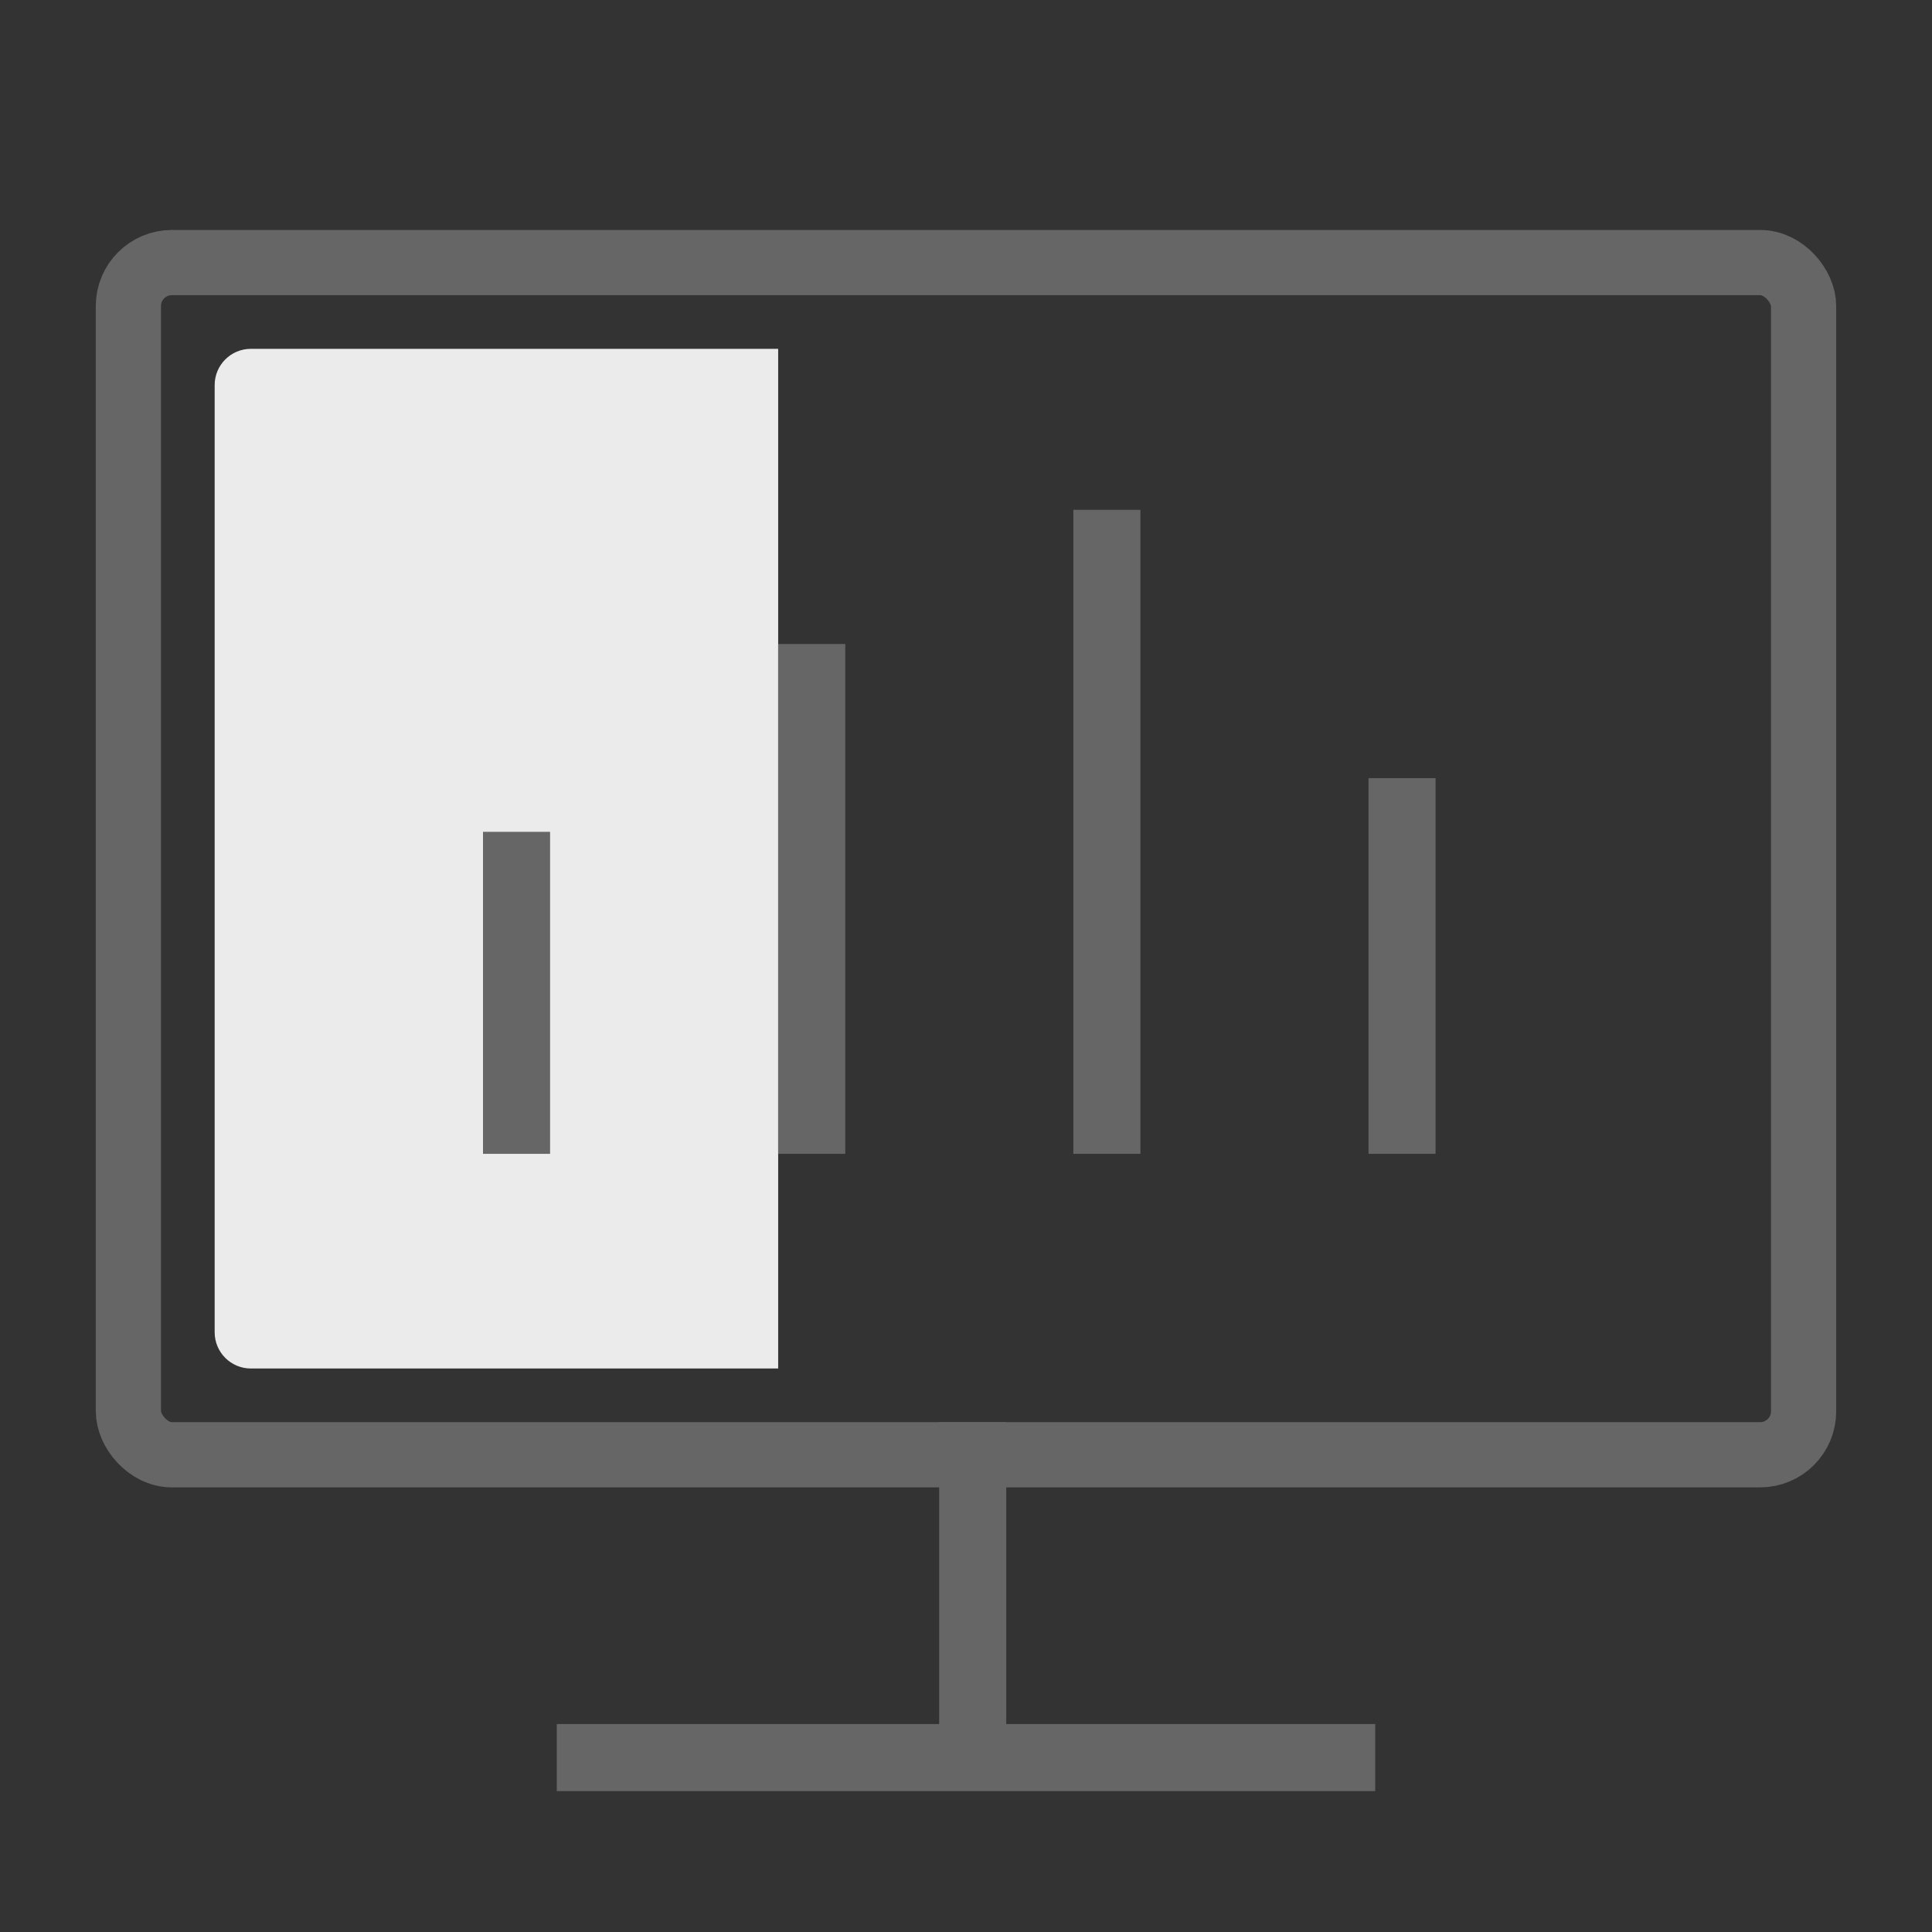 <?xml version="1.0" encoding="UTF-8"?>
<svg width="72px" height="72px" viewBox="0 0 72 72" version="1.1" xmlns="http://www.w3.org/2000/svg" xmlns:xlink="http://www.w3.org/1999/xlink">
    <rect x="0" y="0" width="72" height="72" fill="#333333" stroke="none"/>
    <!-- Generator: Sketch 60 (88103) - https://sketch.com -->
    <title>待审核</title>
    <desc>Created with Sketch.</desc>
    <g id="页面-1" stroke="none" stroke-width="1" fill="none" fill-rule="evenodd">
        <g id="0医保服务大厅" transform="translate(-194, -1326)">
            <g id="分组-6-copy备份-11" transform="translate(120, 1280)">
                <g id="分组-6-copy">
                    <g id="icon1-copy" transform="translate(74, 46)">
                        <g id="编组">
                            <rect id="矩形" stroke="#666666" stroke-width="2.43" fill-rule="nonzero" x="4.785" y="9.785" width="62.43" height="44.43" rx="1.62"></rect>
                            <path d="M9.35,13 L29,13 L29,13 L29,51 L9.35,51 C8.604,51 8,50.396 8,49.65 L8,14.35 C8,13.604 8.604,13 9.35,13 Z" id="矩形-copy-10" fill="#EBEBEB"></path>
                            <rect id="矩形" fill="#666666" x="18" y="31" width="2.5" height="12"></rect>
                            <rect id="矩形备份-3" fill="#666666" x="51" y="29" width="2.5" height="14"></rect>
                            <rect id="矩形备份" fill="#666666" x="29" y="24" width="2.5" height="19"></rect>
                            <rect id="矩形备份-4" fill="#666666" x="35" y="53" width="2.5" height="12"></rect>
                            <polygon id="矩形备份-5" fill="#666666" transform="translate(36, 65.5) rotate(-270) translate(-36, -65.5) " points="34.75 50.25 37.25 50.25 37.25 80.75 34.75 80.75"></polygon>
                            <rect id="矩形备份-2" fill="#666666" x="40" y="19" width="2.5" height="24"></rect>
                        </g>
                    </g>
                </g>
            </g>
        </g>
    </g>
</svg>